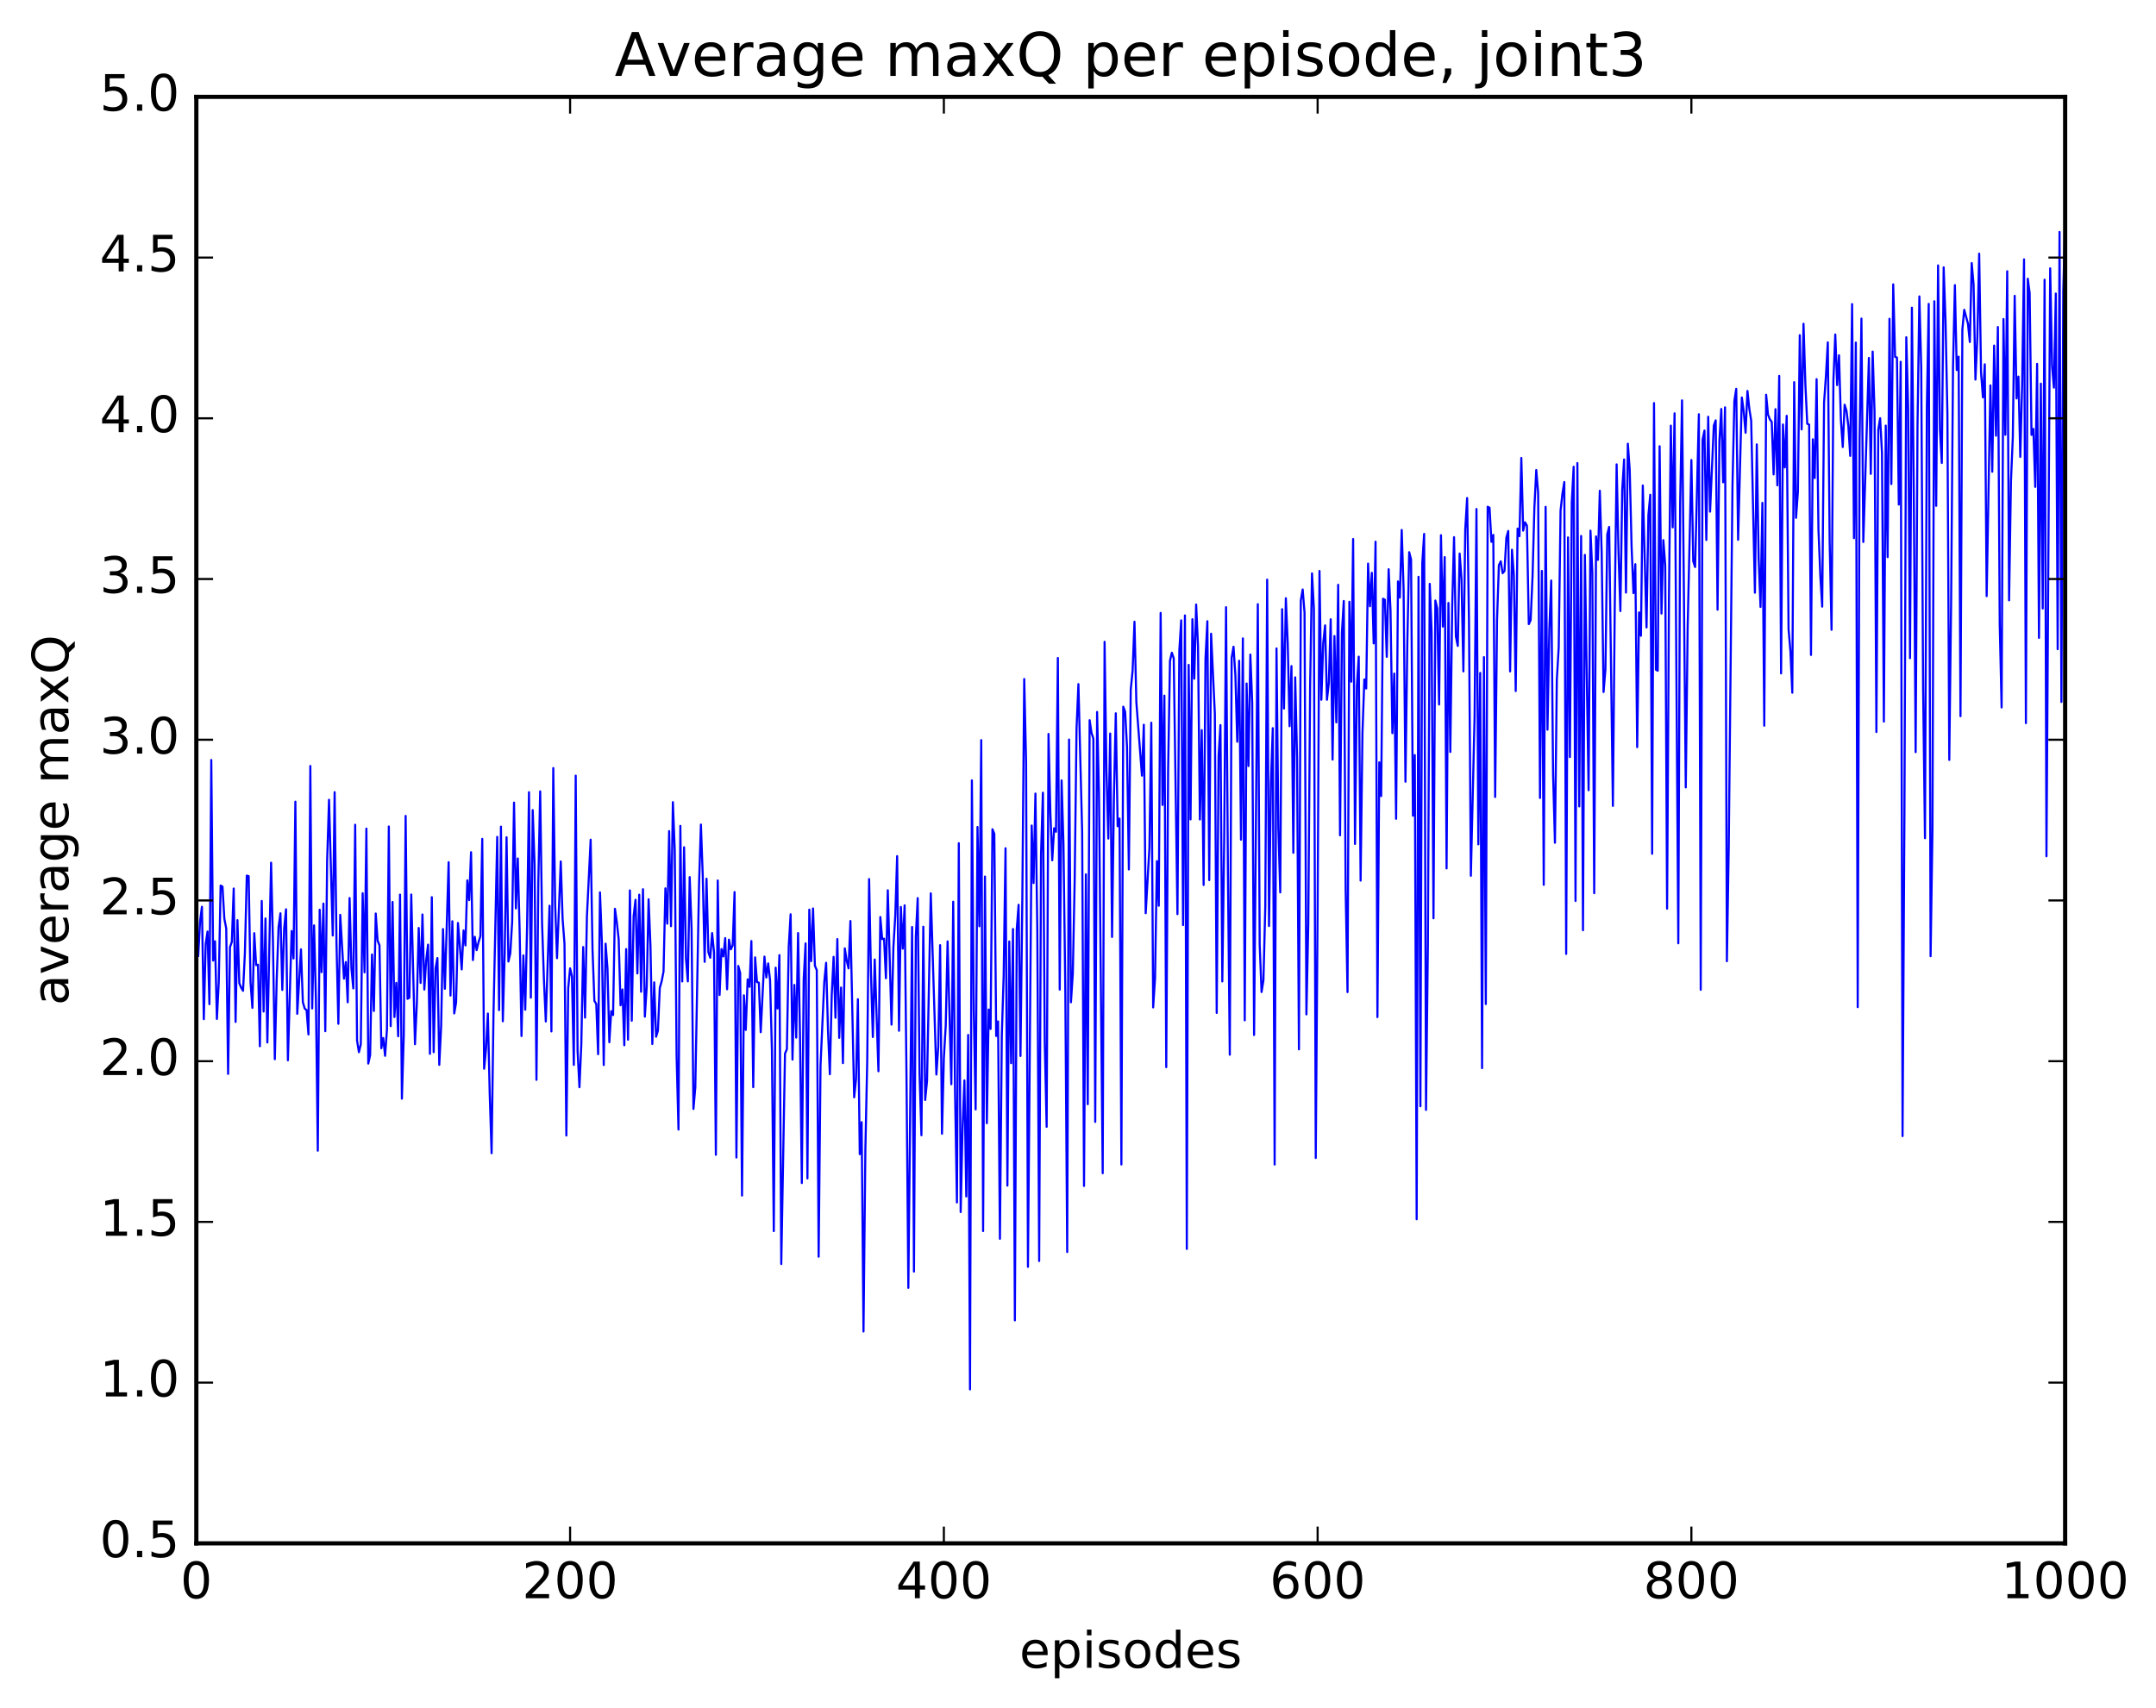 <?xml version="1.0" encoding="utf-8" standalone="no"?>
<!DOCTYPE svg PUBLIC "-//W3C//DTD SVG 1.1//EN"
  "http://www.w3.org/Graphics/SVG/1.1/DTD/svg11.dtd">
<!-- Created with matplotlib (http://matplotlib.org/) -->
<svg height="408pt" version="1.1" viewBox="0 0 515 408" width="515pt" xmlns="http://www.w3.org/2000/svg" xmlns:xlink="http://www.w3.org/1999/xlink">
 <defs>
  <style type="text/css">
*{stroke-linecap:butt;stroke-linejoin:round;stroke-miterlimit:100000;}
  </style>
 </defs>
 <g id="figure_1">
  <g id="patch_1">
   <path d="M 0 408.169 
L 515.768 408.169 
L 515.768 0 
L 0 0 
z
" style="fill:#ffffff;"/>
  </g>
  <g id="axes_1">
   <g id="patch_2">
    <path d="M 46.898 368.742 
L 493.298 368.742 
L 493.298 23.142 
L 46.898 23.142 
z
" style="fill:#ffffff;"/>
   </g>
   <g id="line2d_1">
    <path clip-path="url(#p4b4c290949)" d="M 47.344 228.383 
L 47.79 220.152 
L 48.237 216.657 
L 48.683 243.511 
L 49.13 225.537 
L 49.576 222.566 
L 50.022 239.928 
L 50.469 181.578 
L 50.915 229.504 
L 51.361 224.898 
L 51.808 243.462 
L 52.254 234.605 
L 52.701 211.579 
L 53.147 211.84 
L 53.593 219.519 
L 54.04 221.835 
L 54.486 256.583 
L 54.933 226.309 
L 55.379 225.035 
L 55.825 212.291 
L 56.272 244.163 
L 56.718 219.849 
L 57.165 234.901 
L 57.611 235.994 
L 58.057 236.728 
L 58.504 227.526 
L 58.95 209.204 
L 59.397 209.343 
L 59.843 234.671 
L 60.289 240.806 
L 60.736 222.96 
L 61.182 230.592 
L 61.629 230.486 
L 62.075 249.976 
L 62.522 215.268 
L 62.968 241.677 
L 63.414 219.446 
L 63.861 249.076 
L 64.754 206.116 
L 65.2 224.979 
L 65.646 253.062 
L 66.093 234.087 
L 66.539 221.513 
L 66.986 218.212 
L 67.432 236.524 
L 67.878 221.844 
L 68.325 217.255 
L 68.771 253.328 
L 69.664 222.452 
L 70.11 229.001 
L 70.557 191.536 
L 71.003 242.227 
L 71.896 226.824 
L 72.342 239.433 
L 72.789 240.973 
L 73.235 241.354 
L 73.681 247.162 
L 74.128 183.013 
L 74.574 240.948 
L 75.021 221.102 
L 75.467 239.112 
L 75.913 274.929 
L 76.36 217.356 
L 76.806 232.278 
L 77.253 215.893 
L 77.699 246.379 
L 78.145 205.584 
L 78.592 191.083 
L 79.485 223.515 
L 79.931 189.267 
L 80.377 225.264 
L 80.824 244.605 
L 81.27 218.576 
L 82.163 233.832 
L 82.609 229.867 
L 83.056 239.475 
L 83.502 214.565 
L 83.949 231.442 
L 84.395 236.159 
L 84.841 197.055 
L 85.288 248.602 
L 85.734 251.393 
L 86.181 249.504 
L 86.627 213.42 
L 87.073 232.322 
L 87.52 197.974 
L 87.966 254.119 
L 88.413 252.112 
L 88.859 228.053 
L 89.305 241.545 
L 89.752 218.26 
L 90.198 224.75 
L 90.645 225.862 
L 91.091 250.455 
L 91.537 247.994 
L 91.984 252.266 
L 92.43 245.969 
L 92.877 197.465 
L 93.323 245.167 
L 93.769 215.503 
L 94.216 242.989 
L 94.662 234.834 
L 95.109 247.586 
L 95.555 213.753 
L 96.001 262.497 
L 96.448 247.352 
L 96.894 194.939 
L 97.341 238.642 
L 97.787 238.386 
L 98.234 213.726 
L 99.126 249.492 
L 99.573 239.706 
L 100.019 221.716 
L 100.466 234.853 
L 100.912 218.49 
L 101.358 236.432 
L 101.805 229.4 
L 102.251 225.701 
L 102.698 251.788 
L 103.144 214.358 
L 103.59 251.394 
L 104.037 231.338 
L 104.483 228.901 
L 104.93 254.424 
L 105.376 245.134 
L 105.822 221.974 
L 106.269 236.247 
L 107.162 206 
L 107.608 237.87 
L 108.054 220.107 
L 108.501 242.126 
L 108.947 239.575 
L 109.394 220.518 
L 110.286 231.616 
L 110.733 222.301 
L 111.179 225.889 
L 111.626 210.347 
L 112.072 215.052 
L 112.518 203.614 
L 112.965 229.381 
L 113.411 223.826 
L 113.858 227.014 
L 114.304 225.108 
L 114.75 223.694 
L 115.197 200.432 
L 115.643 255.349 
L 116.09 250.674 
L 116.536 242.158 
L 116.982 261.422 
L 117.429 275.533 
L 117.875 242.514 
L 118.768 199.95 
L 119.214 241.347 
L 119.661 197.502 
L 120.107 244.007 
L 120.553 227.836 
L 121 200.045 
L 121.446 229.737 
L 121.893 227.768 
L 122.339 220.239 
L 122.785 191.766 
L 123.232 217.041 
L 123.678 205.107 
L 124.125 222.389 
L 124.571 247.539 
L 125.017 228.27 
L 125.464 241.246 
L 125.91 220.972 
L 126.357 189.275 
L 126.803 238.365 
L 127.249 193.559 
L 127.696 206.565 
L 128.142 258 
L 128.589 210.704 
L 129.035 189.074 
L 129.482 220.519 
L 129.928 234.119 
L 130.374 244.055 
L 131.267 216.404 
L 131.714 246.433 
L 132.16 183.506 
L 132.606 215.998 
L 133.053 228.928 
L 133.946 205.822 
L 134.392 219.582 
L 134.838 225.483 
L 135.285 271.301 
L 135.731 236.069 
L 136.178 231.355 
L 136.624 233.287 
L 137.07 254.439 
L 137.517 185.326 
L 137.963 251.01 
L 138.41 259.767 
L 138.856 249.556 
L 139.302 226.267 
L 139.749 243.137 
L 140.195 218.991 
L 141.088 200.621 
L 141.534 226.836 
L 141.981 239.131 
L 142.427 239.872 
L 142.874 251.869 
L 143.32 213.207 
L 143.766 225.049 
L 144.213 254.463 
L 144.659 225.473 
L 145.106 231.359 
L 145.552 249.012 
L 145.998 241.601 
L 146.445 242.522 
L 146.891 217.138 
L 147.338 220.338 
L 147.784 224.436 
L 148.23 240.187 
L 148.677 236.405 
L 149.123 249.744 
L 149.57 226.762 
L 150.016 248.414 
L 150.462 212.742 
L 150.909 243.877 
L 151.355 218.871 
L 151.802 214.977 
L 152.248 232.579 
L 152.694 213.772 
L 153.141 236.958 
L 153.587 212.453 
L 154.034 242.905 
L 154.48 235.804 
L 154.926 214.863 
L 155.373 225.896 
L 155.819 249.439 
L 156.266 234.7 
L 156.712 247.714 
L 157.158 246.27 
L 157.605 236.029 
L 158.051 234.443 
L 158.498 232.121 
L 158.944 212.247 
L 159.39 220.688 
L 159.837 198.568 
L 160.283 221.288 
L 160.73 191.655 
L 161.176 203.152 
L 161.622 252.455 
L 162.069 269.881 
L 162.515 197.322 
L 162.962 234.492 
L 163.408 202.424 
L 163.854 228.998 
L 164.301 234.48 
L 164.747 209.569 
L 165.194 221.856 
L 165.64 264.957 
L 166.086 259.806 
L 166.979 211.242 
L 167.425 197.005 
L 167.872 209.455 
L 168.318 229.811 
L 168.765 209.949 
L 169.211 227.491 
L 169.657 228.839 
L 170.104 222.934 
L 170.55 227.447 
L 170.997 275.914 
L 171.443 210.368 
L 171.889 237.727 
L 172.336 226.764 
L 172.782 228.516 
L 173.229 224.135 
L 173.675 236.363 
L 174.121 224.501 
L 174.568 226.821 
L 175.014 225.883 
L 175.461 213.141 
L 175.907 276.555 
L 176.353 230.79 
L 176.8 232.452 
L 177.246 285.649 
L 177.693 237.804 
L 178.139 246.073 
L 178.585 234.001 
L 179.032 235.777 
L 179.478 224.842 
L 179.925 259.756 
L 180.371 228.739 
L 180.817 234.619 
L 181.264 234.782 
L 181.71 246.622 
L 182.603 228.557 
L 183.049 233.55 
L 183.496 230.19 
L 183.942 234.212 
L 184.389 250.998 
L 184.835 294.14 
L 185.281 231.199 
L 185.728 240.971 
L 186.174 228.202 
L 186.621 302.009 
L 187.513 251.725 
L 187.96 250.678 
L 188.406 226.101 
L 188.853 218.446 
L 189.299 253.164 
L 189.745 235.321 
L 190.192 247.918 
L 190.638 222.931 
L 191.085 246.887 
L 191.531 282.66 
L 191.977 233.956 
L 192.424 225.399 
L 192.87 281.557 
L 193.317 217.337 
L 193.763 229.643 
L 194.209 217.053 
L 194.656 230.746 
L 195.102 231.804 
L 195.549 300.256 
L 195.995 254.618 
L 196.888 234.673 
L 197.334 230.036 
L 197.781 246.182 
L 198.227 256.656 
L 198.673 237.742 
L 199.12 228.613 
L 199.566 243.163 
L 200.013 224.367 
L 200.459 247.962 
L 200.905 235.946 
L 201.352 254.005 
L 201.798 226.592 
L 202.245 229.476 
L 202.691 231.371 
L 203.137 220.06 
L 204.03 262.179 
L 204.477 257.87 
L 204.923 238.738 
L 205.369 275.763 
L 205.816 268.115 
L 206.262 318.133 
L 206.709 274.747 
L 207.155 253.391 
L 207.601 210.031 
L 208.048 232.578 
L 208.494 247.769 
L 208.941 229.255 
L 209.833 255.95 
L 210.28 219.104 
L 210.726 224.374 
L 211.173 224.277 
L 211.619 233.725 
L 212.065 212.704 
L 212.958 244.807 
L 213.405 226.35 
L 213.851 218.794 
L 214.298 204.548 
L 214.744 246.275 
L 215.19 216.691 
L 215.637 226.657 
L 216.083 216.312 
L 216.53 256.657 
L 216.976 307.704 
L 217.869 221.484 
L 218.315 303.811 
L 218.762 223.803 
L 219.208 214.583 
L 219.654 256.606 
L 220.101 271.236 
L 220.547 221.417 
L 220.994 262.813 
L 221.44 258.305 
L 222.333 213.441 
L 223.672 256.732 
L 224.118 250.101 
L 224.565 225.823 
L 225.011 270.878 
L 225.458 252.765 
L 225.904 245.08 
L 226.35 224.928 
L 227.243 259.046 
L 227.69 215.443 
L 228.136 261.124 
L 228.582 287.302 
L 229.029 201.463 
L 229.475 289.592 
L 229.922 269.605 
L 230.368 258.135 
L 230.814 285.861 
L 231.261 247.271 
L 231.707 331.958 
L 232.154 186.452 
L 232.6 241.432 
L 233.046 265.068 
L 233.493 197.592 
L 233.939 221.305 
L 234.386 176.831 
L 234.832 294.131 
L 235.278 209.434 
L 235.725 268.358 
L 236.171 241.205 
L 236.618 245.842 
L 237.064 198.133 
L 237.51 199.228 
L 237.957 247.528 
L 238.403 244.045 
L 238.85 295.978 
L 239.296 247.5 
L 239.742 233.114 
L 240.189 202.665 
L 240.635 283.274 
L 241.082 224.939 
L 241.528 254.022 
L 241.974 221.965 
L 242.421 315.469 
L 242.867 222.045 
L 243.314 216.183 
L 243.76 252.304 
L 244.206 214.356 
L 244.653 162.238 
L 245.099 182.045 
L 245.546 302.681 
L 246.438 197.242 
L 246.885 210.98 
L 247.331 189.6 
L 247.778 222.063 
L 248.224 301.286 
L 248.67 204.121 
L 249.117 189.401 
L 249.563 249.162 
L 250.01 269.223 
L 250.456 175.36 
L 250.902 194.362 
L 251.349 205.543 
L 251.795 197.89 
L 252.242 198.729 
L 252.688 157.202 
L 253.134 236.438 
L 253.581 186.468 
L 254.027 201.679 
L 254.474 237.059 
L 254.92 299.143 
L 255.366 176.688 
L 255.813 239.471 
L 256.259 232.649 
L 256.705 210.507 
L 257.152 174.029 
L 257.598 163.447 
L 258.491 198.697 
L 258.938 283.354 
L 259.384 208.889 
L 259.83 263.816 
L 260.277 172.068 
L 260.723 175.081 
L 261.17 176.481 
L 261.616 268.049 
L 262.062 170.105 
L 262.509 189.484 
L 263.401 280.312 
L 263.848 153.347 
L 264.294 184.148 
L 264.741 200.355 
L 265.187 175.257 
L 265.634 223.866 
L 266.08 190.472 
L 266.526 170.427 
L 266.973 197.417 
L 267.419 195.572 
L 267.865 278.226 
L 268.312 168.849 
L 268.758 170.062 
L 269.205 178.418 
L 269.651 207.734 
L 270.098 164.767 
L 270.544 160.245 
L 270.99 148.55 
L 271.437 167.758 
L 272.776 185.328 
L 273.222 173.155 
L 273.669 218.188 
L 274.562 202.54 
L 275.008 172.673 
L 275.454 240.691 
L 275.901 233.781 
L 276.347 205.751 
L 276.793 216.411 
L 277.24 146.436 
L 277.686 192.327 
L 278.133 166.199 
L 278.579 254.967 
L 279.026 183.964 
L 279.472 157.885 
L 279.918 155.947 
L 280.365 157.283 
L 281.257 218.414 
L 281.704 155.411 
L 282.15 148.217 
L 282.597 221.02 
L 283.043 147.041 
L 283.49 298.402 
L 283.936 158.858 
L 284.382 195.776 
L 284.829 147.942 
L 285.275 162.157 
L 285.721 144.438 
L 286.168 154.367 
L 286.614 195.795 
L 287.061 174.443 
L 287.507 211.439 
L 287.954 157.351 
L 288.4 148.422 
L 288.846 210.282 
L 289.293 151.409 
L 290.185 170.503 
L 290.632 242.015 
L 291.078 180.708 
L 291.525 173.245 
L 291.971 234.489 
L 292.418 200.881 
L 292.864 145.071 
L 293.31 208.62 
L 293.757 252.001 
L 294.203 157.158 
L 294.649 154.516 
L 295.096 161.353 
L 295.542 177.221 
L 295.989 157.869 
L 296.435 200.628 
L 296.882 152.528 
L 297.328 243.785 
L 297.774 163.303 
L 298.221 183.027 
L 298.667 156.394 
L 299.113 167.851 
L 299.56 247.286 
L 300.453 144.355 
L 300.899 225.672 
L 301.346 237.021 
L 301.792 234.226 
L 302.238 216.604 
L 302.685 138.485 
L 303.131 221.249 
L 303.577 187.3 
L 304.024 173.976 
L 304.47 278.239 
L 304.917 154.927 
L 305.363 197.817 
L 305.81 213.215 
L 306.256 145.544 
L 306.702 169.29 
L 307.149 142.933 
L 307.595 153.636 
L 308.041 173.51 
L 308.488 159.145 
L 308.934 203.753 
L 309.381 161.837 
L 309.827 181.011 
L 310.274 250.716 
L 310.72 143.469 
L 311.166 140.837 
L 311.613 146.38 
L 312.059 242.368 
L 312.505 220.752 
L 312.952 163.611 
L 313.398 136.994 
L 313.845 145.38 
L 314.291 276.668 
L 314.738 216.885 
L 315.184 136.417 
L 315.63 167.183 
L 316.077 153.63 
L 316.523 149.416 
L 316.969 167.196 
L 317.416 163.172 
L 317.862 147.963 
L 318.309 181.479 
L 318.755 151.968 
L 319.202 172.586 
L 319.648 139.723 
L 320.094 199.575 
L 320.541 151.112 
L 320.987 143.59 
L 321.433 212.69 
L 321.88 237.039 
L 322.326 143.779 
L 322.773 162.875 
L 323.219 128.786 
L 323.666 201.634 
L 324.112 163.855 
L 324.558 156.888 
L 325.005 210.402 
L 325.451 175.097 
L 325.897 162.328 
L 326.344 164.507 
L 326.79 134.658 
L 327.237 144.846 
L 327.683 136.854 
L 328.13 153.728 
L 328.576 129.428 
L 329.022 243.01 
L 329.469 182.139 
L 329.915 190.202 
L 330.361 143.05 
L 330.808 143.288 
L 331.254 156.932 
L 331.701 136 
L 332.147 145.825 
L 332.594 175.17 
L 333.04 160.93 
L 333.486 195.628 
L 333.933 138.91 
L 334.379 142.775 
L 334.825 126.62 
L 335.272 140.748 
L 335.718 186.769 
L 336.165 153.727 
L 336.611 131.933 
L 337.058 133.675 
L 337.504 194.89 
L 337.95 180.403 
L 338.397 291.303 
L 338.843 137.809 
L 339.289 264.312 
L 339.736 134.592 
L 340.182 127.565 
L 340.629 265.184 
L 341.075 225.705 
L 341.522 139.494 
L 341.968 150.987 
L 342.414 219.401 
L 342.861 143.483 
L 343.307 145.342 
L 343.753 168.318 
L 344.2 127.875 
L 344.646 149.709 
L 345.093 133.102 
L 345.539 207.49 
L 345.986 144.067 
L 346.432 179.664 
L 346.878 145.098 
L 347.325 128.342 
L 347.771 152.058 
L 348.217 154.326 
L 348.664 132.261 
L 349.11 138.33 
L 349.557 160.413 
L 350.003 126.434 
L 350.45 118.994 
L 350.896 148.323 
L 351.342 209.249 
L 352.235 171.091 
L 352.682 121.617 
L 353.128 201.729 
L 353.574 160.784 
L 354.021 255.201 
L 354.467 157.005 
L 354.913 239.894 
L 355.36 121.071 
L 355.806 121.314 
L 356.253 129.454 
L 356.699 127.799 
L 357.146 190.42 
L 357.592 148.169 
L 358.038 135.032 
L 358.485 134.12 
L 358.931 136.946 
L 359.377 136.436 
L 359.824 128.485 
L 360.27 126.862 
L 360.717 160.414 
L 361.163 131.346 
L 361.61 137.321 
L 362.056 165.106 
L 362.502 126.299 
L 362.949 128.106 
L 363.395 109.413 
L 363.841 126.783 
L 364.288 124.798 
L 364.734 125.583 
L 365.181 149.118 
L 365.627 148.177 
L 366.074 137.796 
L 366.52 121.169 
L 366.966 112.293 
L 367.413 117.772 
L 367.859 190.653 
L 368.305 136.407 
L 368.752 211.408 
L 369.198 121.103 
L 369.645 174.342 
L 370.091 150.255 
L 370.538 138.702 
L 370.984 185.1 
L 371.43 201.357 
L 371.877 162.408 
L 372.323 154.724 
L 372.769 121.968 
L 373.216 117.936 
L 373.662 115.169 
L 374.109 227.914 
L 374.555 128.401 
L 375.002 180.878 
L 375.448 120.038 
L 375.894 111.514 
L 376.341 215.263 
L 376.787 110.648 
L 377.233 192.672 
L 377.68 128.054 
L 378.126 222.259 
L 378.573 132.577 
L 379.466 188.801 
L 379.912 126.786 
L 380.358 136.753 
L 380.805 213.407 
L 381.251 128.164 
L 381.697 133.766 
L 382.144 117.249 
L 382.59 132.074 
L 383.037 165.342 
L 383.483 159.996 
L 383.93 127.667 
L 384.376 125.889 
L 385.269 192.551 
L 385.715 144.738 
L 386.161 110.945 
L 386.608 131.889 
L 387.054 146 
L 387.501 116.99 
L 387.947 109.779 
L 388.394 141.586 
L 388.84 106.013 
L 389.286 112.264 
L 389.733 130.469 
L 390.179 141.71 
L 390.625 134.798 
L 391.072 178.51 
L 391.518 146.312 
L 391.965 151.897 
L 392.411 115.994 
L 393.304 149.91 
L 393.75 123.091 
L 394.197 118.215 
L 394.643 203.99 
L 395.089 96.304 
L 395.536 160.003 
L 395.982 160.259 
L 396.429 106.612 
L 396.875 146.595 
L 397.322 129.046 
L 397.768 135.09 
L 398.214 217.103 
L 398.661 142.795 
L 399.107 101.7 
L 399.553 125.991 
L 400 98.753 
L 400.893 225.378 
L 401.339 120.217 
L 401.786 95.656 
L 402.678 188.128 
L 403.125 150.011 
L 404.017 109.914 
L 404.464 134.111 
L 404.91 135.477 
L 405.803 98.972 
L 406.25 236.485 
L 406.696 105.049 
L 407.142 102.867 
L 407.589 129.022 
L 408.035 99.573 
L 408.481 122.251 
L 409.374 101.687 
L 409.821 100.433 
L 410.267 145.664 
L 410.714 105.318 
L 411.16 97.716 
L 411.606 115.237 
L 412.053 97.319 
L 412.499 229.658 
L 412.945 201.954 
L 413.838 115.931 
L 414.285 95.809 
L 414.731 92.903 
L 415.178 128.976 
L 416.07 94.973 
L 416.517 98.287 
L 416.963 103.391 
L 417.409 93.414 
L 417.856 97.646 
L 418.302 100.486 
L 419.195 141.615 
L 419.642 106.172 
L 420.088 133.446 
L 420.534 145.014 
L 420.981 120.144 
L 421.427 173.385 
L 421.873 94.313 
L 422.32 99.051 
L 422.766 100.193 
L 423.213 100.809 
L 423.659 113.348 
L 424.106 97.762 
L 424.552 115.956 
L 424.998 89.807 
L 425.445 160.89 
L 425.891 101.415 
L 426.337 111.678 
L 426.784 99.349 
L 427.23 150.291 
L 427.677 155.625 
L 428.123 165.507 
L 428.57 91.311 
L 429.016 123.728 
L 429.462 117.496 
L 429.909 80.082 
L 430.355 102.595 
L 430.801 77.36 
L 431.248 91.795 
L 431.694 101.25 
L 432.141 101.455 
L 432.587 156.483 
L 433.034 104.956 
L 433.48 114.228 
L 433.926 90.59 
L 434.373 126.578 
L 434.819 137.64 
L 435.265 144.94 
L 435.712 96.184 
L 436.158 89.814 
L 436.605 81.801 
L 437.051 129.696 
L 437.498 150.473 
L 437.944 90.809 
L 438.39 79.921 
L 438.837 92.013 
L 439.283 84.884 
L 439.729 100.256 
L 440.176 106.805 
L 440.622 96.693 
L 441.069 98.16 
L 441.515 101.815 
L 441.962 108.919 
L 442.408 72.653 
L 442.854 128.579 
L 443.301 81.844 
L 443.747 240.633 
L 444.193 105.217 
L 444.64 76.124 
L 445.086 129.498 
L 446.425 85.513 
L 446.872 113.23 
L 447.318 84.007 
L 447.765 98.324 
L 448.211 174.894 
L 448.658 102.718 
L 449.104 99.916 
L 449.55 108.269 
L 449.997 172.408 
L 450.443 101.682 
L 450.889 133.116 
L 451.336 76.166 
L 451.782 115.656 
L 452.229 67.936 
L 452.675 85.272 
L 453.122 85.417 
L 453.568 120.553 
L 454.014 86.443 
L 454.461 271.446 
L 454.907 194.904 
L 455.353 80.58 
L 455.8 97.457 
L 456.246 157.242 
L 456.693 73.515 
L 457.139 117.384 
L 457.586 179.704 
L 458.032 101.639 
L 458.478 70.819 
L 458.925 88.006 
L 459.371 164.587 
L 459.817 200.265 
L 460.264 97.454 
L 460.71 72.608 
L 461.157 228.455 
L 461.603 198.151 
L 462.05 71.978 
L 462.496 120.847 
L 462.942 63.414 
L 463.389 102.652 
L 463.835 110.615 
L 464.281 63.872 
L 464.728 76.723 
L 465.174 98.926 
L 465.621 181.556 
L 466.067 143.198 
L 466.514 87.571 
L 466.96 68.13 
L 467.406 88.418 
L 467.853 85.216 
L 468.299 171.115 
L 468.745 78.743 
L 469.192 74.02 
L 470.085 77.346 
L 470.531 81.711 
L 470.978 62.851 
L 471.424 67.973 
L 471.87 90.693 
L 472.317 80.857 
L 472.763 60.606 
L 473.209 89.006 
L 473.656 94.934 
L 474.102 87.033 
L 474.549 142.427 
L 475.442 92.081 
L 475.888 112.71 
L 476.334 82.563 
L 476.781 104.102 
L 477.227 78.13 
L 477.673 149.242 
L 478.12 169.023 
L 478.566 76.223 
L 479.013 103.866 
L 479.459 64.813 
L 479.906 143.432 
L 480.352 114.987 
L 480.798 104.507 
L 481.245 70.68 
L 481.691 95.197 
L 482.137 89.978 
L 482.584 109.161 
L 483.03 91.532 
L 483.477 61.972 
L 483.923 172.775 
L 484.37 66.589 
L 484.816 69.987 
L 485.262 103.905 
L 485.709 102.478 
L 486.155 116.329 
L 486.601 86.936 
L 487.048 152.407 
L 487.494 91.669 
L 487.941 145.39 
L 488.387 66.833 
L 488.834 204.581 
L 489.726 64.111 
L 490.173 87.394 
L 490.619 92.611 
L 491.065 70.131 
L 491.512 155.11 
L 491.958 55.417 
L 492.405 167.712 
L 492.851 69.476 
L 493.298 53.213 
L 493.298 53.213 
" style="fill:none;stroke:#0000ff;stroke-linecap:square;stroke-width:0.5;"/>
   </g>
   <g id="patch_3">
    <path d="M 46.898 23.142 
L 493.298 23.142 
" style="fill:none;stroke:#000000;stroke-linecap:square;stroke-linejoin:miter;"/>
   </g>
   <g id="patch_4">
    <path d="M 46.898 368.742 
L 493.298 368.742 
" style="fill:none;stroke:#000000;stroke-linecap:square;stroke-linejoin:miter;"/>
   </g>
   <g id="patch_5">
    <path d="M 46.898 368.742 
L 46.898 23.142 
" style="fill:none;stroke:#000000;stroke-linecap:square;stroke-linejoin:miter;"/>
   </g>
   <g id="patch_6">
    <path d="M 493.298 368.742 
L 493.298 23.142 
" style="fill:none;stroke:#000000;stroke-linecap:square;stroke-linejoin:miter;"/>
   </g>
   <g id="matplotlib.axis_1">
    <g id="xtick_1">
     <g id="line2d_2">
      <defs>
       <path d="M 0 0 
L 0 -4 
" id="m12a3e8da5b" style="stroke:#000000;stroke-width:0.5;"/>
      </defs>
      <g>
       <use style="stroke:#000000;stroke-width:0.5;" x="46.898" xlink:href="#m12a3e8da5b" y="368.742"/>
      </g>
     </g>
     <g id="line2d_3">
      <defs>
       <path d="M 0 0 
L 0 4 
" id="m6ab3071092" style="stroke:#000000;stroke-width:0.5;"/>
      </defs>
      <g>
       <use style="stroke:#000000;stroke-width:0.5;" x="46.898" xlink:href="#m6ab3071092" y="23.142"/>
      </g>
     </g>
     <g id="text_1">
      <!-- 0 -->
      <defs>
       <path d="M 31.781 66.406 
Q 24.172 66.406 20.328 58.906 
Q 16.5 51.422 16.5 36.375 
Q 16.5 21.391 20.328 13.891 
Q 24.172 6.391 31.781 6.391 
Q 39.453 6.391 43.281 13.891 
Q 47.125 21.391 47.125 36.375 
Q 47.125 51.422 43.281 58.906 
Q 39.453 66.406 31.781 66.406 
M 31.781 74.219 
Q 44.047 74.219 50.516 64.516 
Q 56.984 54.828 56.984 36.375 
Q 56.984 17.969 50.516 8.266 
Q 44.047 -1.422 31.781 -1.422 
Q 19.531 -1.422 13.062 8.266 
Q 6.594 17.969 6.594 36.375 
Q 6.594 54.828 13.062 64.516 
Q 19.531 74.219 31.781 74.219 
" id="BitstreamVeraSans-Roman-30"/>
      </defs>
      <g transform="translate(43.08 381.86)scale(0.12 -0.12)">
       <use xlink:href="#BitstreamVeraSans-Roman-30"/>
      </g>
     </g>
    </g>
    <g id="xtick_2">
     <g id="line2d_4">
      <g>
       <use style="stroke:#000000;stroke-width:0.5;" x="136.178" xlink:href="#m12a3e8da5b" y="368.742"/>
      </g>
     </g>
     <g id="line2d_5">
      <g>
       <use style="stroke:#000000;stroke-width:0.5;" x="136.178" xlink:href="#m6ab3071092" y="23.142"/>
      </g>
     </g>
     <g id="text_2">
      <!-- 200 -->
      <defs>
       <path d="M 19.188 8.297 
L 53.609 8.297 
L 53.609 0 
L 7.328 0 
L 7.328 8.297 
Q 12.938 14.109 22.625 23.891 
Q 32.328 33.688 34.812 36.531 
Q 39.547 41.844 41.422 45.531 
Q 43.312 49.219 43.312 52.781 
Q 43.312 58.594 39.234 62.25 
Q 35.156 65.922 28.609 65.922 
Q 23.969 65.922 18.812 64.312 
Q 13.672 62.703 7.812 59.422 
L 7.812 69.391 
Q 13.766 71.781 18.938 73 
Q 24.125 74.219 28.422 74.219 
Q 39.75 74.219 46.484 68.547 
Q 53.219 62.891 53.219 53.422 
Q 53.219 48.922 51.531 44.891 
Q 49.859 40.875 45.406 35.406 
Q 44.188 33.984 37.641 27.219 
Q 31.109 20.453 19.188 8.297 
" id="BitstreamVeraSans-Roman-32"/>
      </defs>
      <g transform="translate(124.725 381.86)scale(0.12 -0.12)">
       <use xlink:href="#BitstreamVeraSans-Roman-32"/>
       <use x="63.623" xlink:href="#BitstreamVeraSans-Roman-30"/>
       <use x="127.246" xlink:href="#BitstreamVeraSans-Roman-30"/>
      </g>
     </g>
    </g>
    <g id="xtick_3">
     <g id="line2d_6">
      <g>
       <use style="stroke:#000000;stroke-width:0.5;" x="225.458" xlink:href="#m12a3e8da5b" y="368.742"/>
      </g>
     </g>
     <g id="line2d_7">
      <g>
       <use style="stroke:#000000;stroke-width:0.5;" x="225.458" xlink:href="#m6ab3071092" y="23.142"/>
      </g>
     </g>
     <g id="text_3">
      <!-- 400 -->
      <defs>
       <path d="M 37.797 64.312 
L 12.891 25.391 
L 37.797 25.391 
z
M 35.203 72.906 
L 47.609 72.906 
L 47.609 25.391 
L 58.016 25.391 
L 58.016 17.188 
L 47.609 17.188 
L 47.609 0 
L 37.797 0 
L 37.797 17.188 
L 4.891 17.188 
L 4.891 26.703 
z
" id="BitstreamVeraSans-Roman-34"/>
      </defs>
      <g transform="translate(214.005 381.86)scale(0.12 -0.12)">
       <use xlink:href="#BitstreamVeraSans-Roman-34"/>
       <use x="63.623" xlink:href="#BitstreamVeraSans-Roman-30"/>
       <use x="127.246" xlink:href="#BitstreamVeraSans-Roman-30"/>
      </g>
     </g>
    </g>
    <g id="xtick_4">
     <g id="line2d_8">
      <g>
       <use style="stroke:#000000;stroke-width:0.5;" x="314.738" xlink:href="#m12a3e8da5b" y="368.742"/>
      </g>
     </g>
     <g id="line2d_9">
      <g>
       <use style="stroke:#000000;stroke-width:0.5;" x="314.738" xlink:href="#m6ab3071092" y="23.142"/>
      </g>
     </g>
     <g id="text_4">
      <!-- 600 -->
      <defs>
       <path d="M 33.016 40.375 
Q 26.375 40.375 22.484 35.828 
Q 18.609 31.297 18.609 23.391 
Q 18.609 15.531 22.484 10.953 
Q 26.375 6.391 33.016 6.391 
Q 39.656 6.391 43.531 10.953 
Q 47.406 15.531 47.406 23.391 
Q 47.406 31.297 43.531 35.828 
Q 39.656 40.375 33.016 40.375 
M 52.594 71.297 
L 52.594 62.312 
Q 48.875 64.062 45.094 64.984 
Q 41.312 65.922 37.594 65.922 
Q 27.828 65.922 22.672 59.328 
Q 17.531 52.734 16.797 39.406 
Q 19.672 43.656 24.016 45.922 
Q 28.375 48.188 33.594 48.188 
Q 44.578 48.188 50.953 41.516 
Q 57.328 34.859 57.328 23.391 
Q 57.328 12.156 50.688 5.359 
Q 44.047 -1.422 33.016 -1.422 
Q 20.359 -1.422 13.672 8.266 
Q 6.984 17.969 6.984 36.375 
Q 6.984 53.656 15.188 63.938 
Q 23.391 74.219 37.203 74.219 
Q 40.922 74.219 44.703 73.484 
Q 48.484 72.75 52.594 71.297 
" id="BitstreamVeraSans-Roman-36"/>
      </defs>
      <g transform="translate(303.285 381.86)scale(0.12 -0.12)">
       <use xlink:href="#BitstreamVeraSans-Roman-36"/>
       <use x="63.623" xlink:href="#BitstreamVeraSans-Roman-30"/>
       <use x="127.246" xlink:href="#BitstreamVeraSans-Roman-30"/>
      </g>
     </g>
    </g>
    <g id="xtick_5">
     <g id="line2d_10">
      <g>
       <use style="stroke:#000000;stroke-width:0.5;" x="404.017" xlink:href="#m12a3e8da5b" y="368.742"/>
      </g>
     </g>
     <g id="line2d_11">
      <g>
       <use style="stroke:#000000;stroke-width:0.5;" x="404.017" xlink:href="#m6ab3071092" y="23.142"/>
      </g>
     </g>
     <g id="text_5">
      <!-- 800 -->
      <defs>
       <path d="M 31.781 34.625 
Q 24.75 34.625 20.719 30.859 
Q 16.703 27.094 16.703 20.516 
Q 16.703 13.922 20.719 10.156 
Q 24.75 6.391 31.781 6.391 
Q 38.812 6.391 42.859 10.172 
Q 46.922 13.969 46.922 20.516 
Q 46.922 27.094 42.891 30.859 
Q 38.875 34.625 31.781 34.625 
M 21.922 38.812 
Q 15.578 40.375 12.031 44.719 
Q 8.5 49.078 8.5 55.328 
Q 8.5 64.062 14.719 69.141 
Q 20.953 74.219 31.781 74.219 
Q 42.672 74.219 48.875 69.141 
Q 55.078 64.062 55.078 55.328 
Q 55.078 49.078 51.531 44.719 
Q 48 40.375 41.703 38.812 
Q 48.828 37.156 52.797 32.312 
Q 56.781 27.484 56.781 20.516 
Q 56.781 9.906 50.312 4.234 
Q 43.844 -1.422 31.781 -1.422 
Q 19.734 -1.422 13.25 4.234 
Q 6.781 9.906 6.781 20.516 
Q 6.781 27.484 10.781 32.312 
Q 14.797 37.156 21.922 38.812 
M 18.312 54.391 
Q 18.312 48.734 21.844 45.562 
Q 25.391 42.391 31.781 42.391 
Q 38.141 42.391 41.719 45.562 
Q 45.312 48.734 45.312 54.391 
Q 45.312 60.062 41.719 63.234 
Q 38.141 66.406 31.781 66.406 
Q 25.391 66.406 21.844 63.234 
Q 18.312 60.062 18.312 54.391 
" id="BitstreamVeraSans-Roman-38"/>
      </defs>
      <g transform="translate(392.565 381.86)scale(0.12 -0.12)">
       <use xlink:href="#BitstreamVeraSans-Roman-38"/>
       <use x="63.623" xlink:href="#BitstreamVeraSans-Roman-30"/>
       <use x="127.246" xlink:href="#BitstreamVeraSans-Roman-30"/>
      </g>
     </g>
    </g>
    <g id="xtick_6">
     <g id="line2d_12">
      <g>
       <use style="stroke:#000000;stroke-width:0.5;" x="493.298" xlink:href="#m12a3e8da5b" y="368.742"/>
      </g>
     </g>
     <g id="line2d_13">
      <g>
       <use style="stroke:#000000;stroke-width:0.5;" x="493.298" xlink:href="#m6ab3071092" y="23.142"/>
      </g>
     </g>
     <g id="text_6">
      <!-- 1000 -->
      <defs>
       <path d="M 12.406 8.297 
L 28.516 8.297 
L 28.516 63.922 
L 10.984 60.406 
L 10.984 69.391 
L 28.422 72.906 
L 38.281 72.906 
L 38.281 8.297 
L 54.391 8.297 
L 54.391 0 
L 12.406 0 
z
" id="BitstreamVeraSans-Roman-31"/>
      </defs>
      <g transform="translate(478.027 381.86)scale(0.12 -0.12)">
       <use xlink:href="#BitstreamVeraSans-Roman-31"/>
       <use x="63.623" xlink:href="#BitstreamVeraSans-Roman-30"/>
       <use x="127.246" xlink:href="#BitstreamVeraSans-Roman-30"/>
       <use x="190.869" xlink:href="#BitstreamVeraSans-Roman-30"/>
      </g>
     </g>
    </g>
    <g id="text_7">
     <!-- episodes -->
     <defs>
      <path d="M 18.109 8.203 
L 18.109 -20.797 
L 9.078 -20.797 
L 9.078 54.688 
L 18.109 54.688 
L 18.109 46.391 
Q 20.953 51.266 25.266 53.625 
Q 29.594 56 35.594 56 
Q 45.562 56 51.781 48.094 
Q 58.016 40.188 58.016 27.297 
Q 58.016 14.406 51.781 6.484 
Q 45.562 -1.422 35.594 -1.422 
Q 29.594 -1.422 25.266 0.953 
Q 20.953 3.328 18.109 8.203 
M 48.688 27.297 
Q 48.688 37.203 44.609 42.844 
Q 40.531 48.484 33.406 48.484 
Q 26.266 48.484 22.188 42.844 
Q 18.109 37.203 18.109 27.297 
Q 18.109 17.391 22.188 11.75 
Q 26.266 6.109 33.406 6.109 
Q 40.531 6.109 44.609 11.75 
Q 48.688 17.391 48.688 27.297 
" id="BitstreamVeraSans-Roman-70"/>
      <path d="M 56.203 29.594 
L 56.203 25.203 
L 14.891 25.203 
Q 15.484 15.922 20.484 11.062 
Q 25.484 6.203 34.422 6.203 
Q 39.594 6.203 44.453 7.469 
Q 49.312 8.734 54.109 11.281 
L 54.109 2.781 
Q 49.266 0.734 44.188 -0.344 
Q 39.109 -1.422 33.891 -1.422 
Q 20.797 -1.422 13.156 6.188 
Q 5.516 13.812 5.516 26.812 
Q 5.516 40.234 12.766 48.109 
Q 20.016 56 32.328 56 
Q 43.359 56 49.781 48.891 
Q 56.203 41.797 56.203 29.594 
M 47.219 32.234 
Q 47.125 39.594 43.094 43.984 
Q 39.062 48.391 32.422 48.391 
Q 24.906 48.391 20.391 44.141 
Q 15.875 39.891 15.188 32.172 
z
" id="BitstreamVeraSans-Roman-65"/>
      <path d="M 44.281 53.078 
L 44.281 44.578 
Q 40.484 46.531 36.375 47.5 
Q 32.281 48.484 27.875 48.484 
Q 21.188 48.484 17.844 46.438 
Q 14.5 44.391 14.5 40.281 
Q 14.5 37.156 16.891 35.375 
Q 19.281 33.594 26.516 31.984 
L 29.594 31.297 
Q 39.156 29.25 43.188 25.516 
Q 47.219 21.781 47.219 15.094 
Q 47.219 7.469 41.188 3.016 
Q 35.156 -1.422 24.609 -1.422 
Q 20.219 -1.422 15.453 -0.562 
Q 10.688 0.297 5.422 2 
L 5.422 11.281 
Q 10.406 8.688 15.234 7.391 
Q 20.062 6.109 24.812 6.109 
Q 31.156 6.109 34.562 8.281 
Q 37.984 10.453 37.984 14.406 
Q 37.984 18.062 35.516 20.016 
Q 33.062 21.969 24.703 23.781 
L 21.578 24.516 
Q 13.234 26.266 9.516 29.906 
Q 5.812 33.547 5.812 39.891 
Q 5.812 47.609 11.281 51.797 
Q 16.75 56 26.812 56 
Q 31.781 56 36.172 55.266 
Q 40.578 54.547 44.281 53.078 
" id="BitstreamVeraSans-Roman-73"/>
      <path d="M 9.422 54.688 
L 18.406 54.688 
L 18.406 0 
L 9.422 0 
z
M 9.422 75.984 
L 18.406 75.984 
L 18.406 64.594 
L 9.422 64.594 
z
" id="BitstreamVeraSans-Roman-69"/>
      <path d="M 30.609 48.391 
Q 23.391 48.391 19.188 42.75 
Q 14.984 37.109 14.984 27.297 
Q 14.984 17.484 19.156 11.844 
Q 23.344 6.203 30.609 6.203 
Q 37.797 6.203 41.984 11.859 
Q 46.188 17.531 46.188 27.297 
Q 46.188 37.016 41.984 42.703 
Q 37.797 48.391 30.609 48.391 
M 30.609 56 
Q 42.328 56 49.016 48.375 
Q 55.719 40.766 55.719 27.297 
Q 55.719 13.875 49.016 6.219 
Q 42.328 -1.422 30.609 -1.422 
Q 18.844 -1.422 12.172 6.219 
Q 5.516 13.875 5.516 27.297 
Q 5.516 40.766 12.172 48.375 
Q 18.844 56 30.609 56 
" id="BitstreamVeraSans-Roman-6f"/>
      <path d="M 45.406 46.391 
L 45.406 75.984 
L 54.391 75.984 
L 54.391 0 
L 45.406 0 
L 45.406 8.203 
Q 42.578 3.328 38.25 0.953 
Q 33.938 -1.422 27.875 -1.422 
Q 17.969 -1.422 11.734 6.484 
Q 5.516 14.406 5.516 27.297 
Q 5.516 40.188 11.734 48.094 
Q 17.969 56 27.875 56 
Q 33.938 56 38.25 53.625 
Q 42.578 51.266 45.406 46.391 
M 14.797 27.297 
Q 14.797 17.391 18.875 11.75 
Q 22.953 6.109 30.078 6.109 
Q 37.203 6.109 41.297 11.75 
Q 45.406 17.391 45.406 27.297 
Q 45.406 37.203 41.297 42.844 
Q 37.203 48.484 30.078 48.484 
Q 22.953 48.484 18.875 42.844 
Q 14.797 37.203 14.797 27.297 
" id="BitstreamVeraSans-Roman-64"/>
     </defs>
     <g transform="translate(243.506 398.474)scale(0.12 -0.12)">
      <use xlink:href="#BitstreamVeraSans-Roman-65"/>
      <use x="61.523" xlink:href="#BitstreamVeraSans-Roman-70"/>
      <use x="125.0" xlink:href="#BitstreamVeraSans-Roman-69"/>
      <use x="152.783" xlink:href="#BitstreamVeraSans-Roman-73"/>
      <use x="204.883" xlink:href="#BitstreamVeraSans-Roman-6f"/>
      <use x="266.064" xlink:href="#BitstreamVeraSans-Roman-64"/>
      <use x="329.541" xlink:href="#BitstreamVeraSans-Roman-65"/>
      <use x="391.064" xlink:href="#BitstreamVeraSans-Roman-73"/>
     </g>
    </g>
   </g>
   <g id="matplotlib.axis_2">
    <g id="ytick_1">
     <g id="line2d_14">
      <defs>
       <path d="M 0 0 
L 4 0 
" id="mf6f737fcc1" style="stroke:#000000;stroke-width:0.5;"/>
      </defs>
      <g>
       <use style="stroke:#000000;stroke-width:0.5;" x="46.898" xlink:href="#mf6f737fcc1" y="368.742"/>
      </g>
     </g>
     <g id="line2d_15">
      <defs>
       <path d="M 0 0 
L -4 0 
" id="md2122f1a06" style="stroke:#000000;stroke-width:0.5;"/>
      </defs>
      <g>
       <use style="stroke:#000000;stroke-width:0.5;" x="493.298" xlink:href="#md2122f1a06" y="368.742"/>
      </g>
     </g>
     <g id="text_8">
      <!-- 0.5 -->
      <defs>
       <path d="M 10.797 72.906 
L 49.516 72.906 
L 49.516 64.594 
L 19.828 64.594 
L 19.828 46.734 
Q 21.969 47.469 24.109 47.828 
Q 26.266 48.188 28.422 48.188 
Q 40.625 48.188 47.75 41.5 
Q 54.891 34.812 54.891 23.391 
Q 54.891 11.625 47.562 5.094 
Q 40.234 -1.422 26.906 -1.422 
Q 22.312 -1.422 17.547 -0.641 
Q 12.797 0.141 7.719 1.703 
L 7.719 11.625 
Q 12.109 9.234 16.797 8.062 
Q 21.484 6.891 26.703 6.891 
Q 35.156 6.891 40.078 11.328 
Q 45.016 15.766 45.016 23.391 
Q 45.016 31 40.078 35.438 
Q 35.156 39.891 26.703 39.891 
Q 22.75 39.891 18.812 39.016 
Q 14.891 38.141 10.797 36.281 
z
" id="BitstreamVeraSans-Roman-35"/>
       <path d="M 10.688 12.406 
L 21 12.406 
L 21 0 
L 10.688 0 
z
" id="BitstreamVeraSans-Roman-2e"/>
      </defs>
      <g transform="translate(23.814 372.053)scale(0.12 -0.12)">
       <use xlink:href="#BitstreamVeraSans-Roman-30"/>
       <use x="63.623" xlink:href="#BitstreamVeraSans-Roman-2e"/>
       <use x="95.41" xlink:href="#BitstreamVeraSans-Roman-35"/>
      </g>
     </g>
    </g>
    <g id="ytick_2">
     <g id="line2d_16">
      <g>
       <use style="stroke:#000000;stroke-width:0.5;" x="46.898" xlink:href="#mf6f737fcc1" y="330.342"/>
      </g>
     </g>
     <g id="line2d_17">
      <g>
       <use style="stroke:#000000;stroke-width:0.5;" x="493.298" xlink:href="#md2122f1a06" y="330.342"/>
      </g>
     </g>
     <g id="text_9">
      <!-- 1.0 -->
      <g transform="translate(23.814 333.653)scale(0.12 -0.12)">
       <use xlink:href="#BitstreamVeraSans-Roman-31"/>
       <use x="63.623" xlink:href="#BitstreamVeraSans-Roman-2e"/>
       <use x="95.41" xlink:href="#BitstreamVeraSans-Roman-30"/>
      </g>
     </g>
    </g>
    <g id="ytick_3">
     <g id="line2d_18">
      <g>
       <use style="stroke:#000000;stroke-width:0.5;" x="46.898" xlink:href="#mf6f737fcc1" y="291.942"/>
      </g>
     </g>
     <g id="line2d_19">
      <g>
       <use style="stroke:#000000;stroke-width:0.5;" x="493.298" xlink:href="#md2122f1a06" y="291.942"/>
      </g>
     </g>
     <g id="text_10">
      <!-- 1.5 -->
      <g transform="translate(23.814 295.253)scale(0.12 -0.12)">
       <use xlink:href="#BitstreamVeraSans-Roman-31"/>
       <use x="63.623" xlink:href="#BitstreamVeraSans-Roman-2e"/>
       <use x="95.41" xlink:href="#BitstreamVeraSans-Roman-35"/>
      </g>
     </g>
    </g>
    <g id="ytick_4">
     <g id="line2d_20">
      <g>
       <use style="stroke:#000000;stroke-width:0.5;" x="46.898" xlink:href="#mf6f737fcc1" y="253.542"/>
      </g>
     </g>
     <g id="line2d_21">
      <g>
       <use style="stroke:#000000;stroke-width:0.5;" x="493.298" xlink:href="#md2122f1a06" y="253.542"/>
      </g>
     </g>
     <g id="text_11">
      <!-- 2.0 -->
      <g transform="translate(23.814 256.853)scale(0.12 -0.12)">
       <use xlink:href="#BitstreamVeraSans-Roman-32"/>
       <use x="63.623" xlink:href="#BitstreamVeraSans-Roman-2e"/>
       <use x="95.41" xlink:href="#BitstreamVeraSans-Roman-30"/>
      </g>
     </g>
    </g>
    <g id="ytick_5">
     <g id="line2d_22">
      <g>
       <use style="stroke:#000000;stroke-width:0.5;" x="46.898" xlink:href="#mf6f737fcc1" y="215.142"/>
      </g>
     </g>
     <g id="line2d_23">
      <g>
       <use style="stroke:#000000;stroke-width:0.5;" x="493.298" xlink:href="#md2122f1a06" y="215.142"/>
      </g>
     </g>
     <g id="text_12">
      <!-- 2.5 -->
      <g transform="translate(23.814 218.453)scale(0.12 -0.12)">
       <use xlink:href="#BitstreamVeraSans-Roman-32"/>
       <use x="63.623" xlink:href="#BitstreamVeraSans-Roman-2e"/>
       <use x="95.41" xlink:href="#BitstreamVeraSans-Roman-35"/>
      </g>
     </g>
    </g>
    <g id="ytick_6">
     <g id="line2d_24">
      <g>
       <use style="stroke:#000000;stroke-width:0.5;" x="46.898" xlink:href="#mf6f737fcc1" y="176.742"/>
      </g>
     </g>
     <g id="line2d_25">
      <g>
       <use style="stroke:#000000;stroke-width:0.5;" x="493.298" xlink:href="#md2122f1a06" y="176.742"/>
      </g>
     </g>
     <g id="text_13">
      <!-- 3.0 -->
      <defs>
       <path d="M 40.578 39.312 
Q 47.656 37.797 51.625 33 
Q 55.609 28.219 55.609 21.188 
Q 55.609 10.406 48.188 4.484 
Q 40.766 -1.422 27.094 -1.422 
Q 22.516 -1.422 17.656 -0.516 
Q 12.797 0.391 7.625 2.203 
L 7.625 11.719 
Q 11.719 9.328 16.594 8.109 
Q 21.484 6.891 26.812 6.891 
Q 36.078 6.891 40.938 10.547 
Q 45.797 14.203 45.797 21.188 
Q 45.797 27.641 41.281 31.266 
Q 36.766 34.906 28.719 34.906 
L 20.219 34.906 
L 20.219 43.016 
L 29.109 43.016 
Q 36.375 43.016 40.234 45.922 
Q 44.094 48.828 44.094 54.297 
Q 44.094 59.906 40.109 62.906 
Q 36.141 65.922 28.719 65.922 
Q 24.656 65.922 20.016 65.031 
Q 15.375 64.156 9.812 62.312 
L 9.812 71.094 
Q 15.438 72.656 20.344 73.438 
Q 25.25 74.219 29.594 74.219 
Q 40.828 74.219 47.359 69.109 
Q 53.906 64.016 53.906 55.328 
Q 53.906 49.266 50.438 45.094 
Q 46.969 40.922 40.578 39.312 
" id="BitstreamVeraSans-Roman-33"/>
      </defs>
      <g transform="translate(23.814 180.053)scale(0.12 -0.12)">
       <use xlink:href="#BitstreamVeraSans-Roman-33"/>
       <use x="63.623" xlink:href="#BitstreamVeraSans-Roman-2e"/>
       <use x="95.41" xlink:href="#BitstreamVeraSans-Roman-30"/>
      </g>
     </g>
    </g>
    <g id="ytick_7">
     <g id="line2d_26">
      <g>
       <use style="stroke:#000000;stroke-width:0.5;" x="46.898" xlink:href="#mf6f737fcc1" y="138.342"/>
      </g>
     </g>
     <g id="line2d_27">
      <g>
       <use style="stroke:#000000;stroke-width:0.5;" x="493.298" xlink:href="#md2122f1a06" y="138.342"/>
      </g>
     </g>
     <g id="text_14">
      <!-- 3.5 -->
      <g transform="translate(23.814 141.653)scale(0.12 -0.12)">
       <use xlink:href="#BitstreamVeraSans-Roman-33"/>
       <use x="63.623" xlink:href="#BitstreamVeraSans-Roman-2e"/>
       <use x="95.41" xlink:href="#BitstreamVeraSans-Roman-35"/>
      </g>
     </g>
    </g>
    <g id="ytick_8">
     <g id="line2d_28">
      <g>
       <use style="stroke:#000000;stroke-width:0.5;" x="46.898" xlink:href="#mf6f737fcc1" y="99.942"/>
      </g>
     </g>
     <g id="line2d_29">
      <g>
       <use style="stroke:#000000;stroke-width:0.5;" x="493.298" xlink:href="#md2122f1a06" y="99.942"/>
      </g>
     </g>
     <g id="text_15">
      <!-- 4.0 -->
      <g transform="translate(23.814 103.253)scale(0.12 -0.12)">
       <use xlink:href="#BitstreamVeraSans-Roman-34"/>
       <use x="63.623" xlink:href="#BitstreamVeraSans-Roman-2e"/>
       <use x="95.41" xlink:href="#BitstreamVeraSans-Roman-30"/>
      </g>
     </g>
    </g>
    <g id="ytick_9">
     <g id="line2d_30">
      <g>
       <use style="stroke:#000000;stroke-width:0.5;" x="46.898" xlink:href="#mf6f737fcc1" y="61.542"/>
      </g>
     </g>
     <g id="line2d_31">
      <g>
       <use style="stroke:#000000;stroke-width:0.5;" x="493.298" xlink:href="#md2122f1a06" y="61.542"/>
      </g>
     </g>
     <g id="text_16">
      <!-- 4.5 -->
      <g transform="translate(23.814 64.853)scale(0.12 -0.12)">
       <use xlink:href="#BitstreamVeraSans-Roman-34"/>
       <use x="63.623" xlink:href="#BitstreamVeraSans-Roman-2e"/>
       <use x="95.41" xlink:href="#BitstreamVeraSans-Roman-35"/>
      </g>
     </g>
    </g>
    <g id="ytick_10">
     <g id="line2d_32">
      <g>
       <use style="stroke:#000000;stroke-width:0.5;" x="46.898" xlink:href="#mf6f737fcc1" y="23.142"/>
      </g>
     </g>
     <g id="line2d_33">
      <g>
       <use style="stroke:#000000;stroke-width:0.5;" x="493.298" xlink:href="#md2122f1a06" y="23.142"/>
      </g>
     </g>
     <g id="text_17">
      <!-- 5.0 -->
      <g transform="translate(23.814 26.453)scale(0.12 -0.12)">
       <use xlink:href="#BitstreamVeraSans-Roman-35"/>
       <use x="63.623" xlink:href="#BitstreamVeraSans-Roman-2e"/>
       <use x="95.41" xlink:href="#BitstreamVeraSans-Roman-30"/>
      </g>
     </g>
    </g>
    <g id="text_18">
     <!-- average maxQ -->
     <defs>
      <path id="BitstreamVeraSans-Roman-20"/>
      <path d="M 39.406 66.219 
Q 28.656 66.219 22.328 58.203 
Q 16.016 50.203 16.016 36.375 
Q 16.016 22.609 22.328 14.594 
Q 28.656 6.594 39.406 6.594 
Q 50.141 6.594 56.422 14.594 
Q 62.703 22.609 62.703 36.375 
Q 62.703 50.203 56.422 58.203 
Q 50.141 66.219 39.406 66.219 
M 53.219 1.312 
L 66.219 -12.891 
L 54.297 -12.891 
L 43.5 -1.219 
Q 41.891 -1.312 41.031 -1.359 
Q 40.188 -1.422 39.406 -1.422 
Q 24.031 -1.422 14.812 8.859 
Q 5.609 19.141 5.609 36.375 
Q 5.609 53.656 14.812 63.938 
Q 24.031 74.219 39.406 74.219 
Q 54.734 74.219 63.906 63.938 
Q 73.094 53.656 73.094 36.375 
Q 73.094 23.688 67.984 14.641 
Q 62.891 5.609 53.219 1.312 
" id="BitstreamVeraSans-Roman-51"/>
      <path d="M 54.891 54.688 
L 35.109 28.078 
L 55.906 0 
L 45.312 0 
L 29.391 21.484 
L 13.484 0 
L 2.875 0 
L 24.125 28.609 
L 4.688 54.688 
L 15.281 54.688 
L 29.781 35.203 
L 44.281 54.688 
z
" id="BitstreamVeraSans-Roman-78"/>
      <path d="M 52 44.188 
Q 55.375 50.25 60.062 53.125 
Q 64.75 56 71.094 56 
Q 79.641 56 84.281 50.016 
Q 88.922 44.047 88.922 33.016 
L 88.922 0 
L 79.891 0 
L 79.891 32.719 
Q 79.891 40.578 77.094 44.375 
Q 74.312 48.188 68.609 48.188 
Q 61.625 48.188 57.562 43.547 
Q 53.516 38.922 53.516 30.906 
L 53.516 0 
L 44.484 0 
L 44.484 32.719 
Q 44.484 40.625 41.703 44.406 
Q 38.922 48.188 33.109 48.188 
Q 26.219 48.188 22.156 43.531 
Q 18.109 38.875 18.109 30.906 
L 18.109 0 
L 9.078 0 
L 9.078 54.688 
L 18.109 54.688 
L 18.109 46.188 
Q 21.188 51.219 25.484 53.609 
Q 29.781 56 35.688 56 
Q 41.656 56 45.828 52.969 
Q 50 49.953 52 44.188 
" id="BitstreamVeraSans-Roman-6d"/>
      <path d="M 41.109 46.297 
Q 39.594 47.172 37.812 47.578 
Q 36.031 48 33.891 48 
Q 26.266 48 22.188 43.047 
Q 18.109 38.094 18.109 28.812 
L 18.109 0 
L 9.078 0 
L 9.078 54.688 
L 18.109 54.688 
L 18.109 46.188 
Q 20.953 51.172 25.484 53.578 
Q 30.031 56 36.531 56 
Q 37.453 56 38.578 55.875 
Q 39.703 55.766 41.062 55.516 
z
" id="BitstreamVeraSans-Roman-72"/>
      <path d="M 34.281 27.484 
Q 23.391 27.484 19.188 25 
Q 14.984 22.516 14.984 16.5 
Q 14.984 11.719 18.141 8.906 
Q 21.297 6.109 26.703 6.109 
Q 34.188 6.109 38.703 11.406 
Q 43.219 16.703 43.219 25.484 
L 43.219 27.484 
z
M 52.203 31.203 
L 52.203 0 
L 43.219 0 
L 43.219 8.297 
Q 40.141 3.328 35.547 0.953 
Q 30.953 -1.422 24.312 -1.422 
Q 15.922 -1.422 10.953 3.297 
Q 6 8.016 6 15.922 
Q 6 25.141 12.172 29.828 
Q 18.359 34.516 30.609 34.516 
L 43.219 34.516 
L 43.219 35.406 
Q 43.219 41.609 39.141 45 
Q 35.062 48.391 27.688 48.391 
Q 23 48.391 18.547 47.266 
Q 14.109 46.141 10.016 43.891 
L 10.016 52.203 
Q 14.938 54.109 19.578 55.047 
Q 24.219 56 28.609 56 
Q 40.484 56 46.344 49.844 
Q 52.203 43.703 52.203 31.203 
" id="BitstreamVeraSans-Roman-61"/>
      <path d="M 45.406 27.984 
Q 45.406 37.75 41.375 43.109 
Q 37.359 48.484 30.078 48.484 
Q 22.859 48.484 18.828 43.109 
Q 14.797 37.75 14.797 27.984 
Q 14.797 18.266 18.828 12.891 
Q 22.859 7.516 30.078 7.516 
Q 37.359 7.516 41.375 12.891 
Q 45.406 18.266 45.406 27.984 
M 54.391 6.781 
Q 54.391 -7.172 48.188 -13.984 
Q 42 -20.797 29.203 -20.797 
Q 24.469 -20.797 20.266 -20.094 
Q 16.062 -19.391 12.109 -17.922 
L 12.109 -9.188 
Q 16.062 -11.328 19.922 -12.344 
Q 23.781 -13.375 27.781 -13.375 
Q 36.625 -13.375 41.016 -8.766 
Q 45.406 -4.156 45.406 5.172 
L 45.406 9.625 
Q 42.625 4.781 38.281 2.391 
Q 33.938 0 27.875 0 
Q 17.828 0 11.672 7.656 
Q 5.516 15.328 5.516 27.984 
Q 5.516 40.672 11.672 48.328 
Q 17.828 56 27.875 56 
Q 33.938 56 38.281 53.609 
Q 42.625 51.219 45.406 46.391 
L 45.406 54.688 
L 54.391 54.688 
z
" id="BitstreamVeraSans-Roman-67"/>
      <path d="M 2.984 54.688 
L 12.5 54.688 
L 29.594 8.797 
L 46.688 54.688 
L 56.203 54.688 
L 35.688 0 
L 23.484 0 
z
" id="BitstreamVeraSans-Roman-76"/>
     </defs>
     <g transform="translate(16.318 240.209)rotate(-90.0)scale(0.12 -0.12)">
      <use xlink:href="#BitstreamVeraSans-Roman-61"/>
      <use x="61.279" xlink:href="#BitstreamVeraSans-Roman-76"/>
      <use x="120.459" xlink:href="#BitstreamVeraSans-Roman-65"/>
      <use x="181.982" xlink:href="#BitstreamVeraSans-Roman-72"/>
      <use x="223.096" xlink:href="#BitstreamVeraSans-Roman-61"/>
      <use x="284.375" xlink:href="#BitstreamVeraSans-Roman-67"/>
      <use x="347.852" xlink:href="#BitstreamVeraSans-Roman-65"/>
      <use x="409.375" xlink:href="#BitstreamVeraSans-Roman-20"/>
      <use x="441.162" xlink:href="#BitstreamVeraSans-Roman-6d"/>
      <use x="538.574" xlink:href="#BitstreamVeraSans-Roman-61"/>
      <use x="599.854" xlink:href="#BitstreamVeraSans-Roman-78"/>
      <use x="659.033" xlink:href="#BitstreamVeraSans-Roman-51"/>
     </g>
    </g>
   </g>
   <g id="text_19">
    <!-- Average maxQ per episode, joint3 -->
    <defs>
     <path d="M 54.891 33.016 
L 54.891 0 
L 45.906 0 
L 45.906 32.719 
Q 45.906 40.484 42.875 44.328 
Q 39.844 48.188 33.797 48.188 
Q 26.516 48.188 22.312 43.547 
Q 18.109 38.922 18.109 30.906 
L 18.109 0 
L 9.078 0 
L 9.078 54.688 
L 18.109 54.688 
L 18.109 46.188 
Q 21.344 51.125 25.703 53.562 
Q 30.078 56 35.797 56 
Q 45.219 56 50.047 50.172 
Q 54.891 44.344 54.891 33.016 
" id="BitstreamVeraSans-Roman-6e"/>
     <path d="M 34.188 63.188 
L 20.797 26.906 
L 47.609 26.906 
z
M 28.609 72.906 
L 39.797 72.906 
L 67.578 0 
L 57.328 0 
L 50.688 18.703 
L 17.828 18.703 
L 11.188 0 
L 0.781 0 
z
" id="BitstreamVeraSans-Roman-41"/>
     <path d="M 11.719 12.406 
L 22.016 12.406 
L 22.016 4 
L 14.016 -11.625 
L 7.719 -11.625 
L 11.719 4 
z
" id="BitstreamVeraSans-Roman-2c"/>
     <path d="M 18.312 70.219 
L 18.312 54.688 
L 36.812 54.688 
L 36.812 47.703 
L 18.312 47.703 
L 18.312 18.016 
Q 18.312 11.328 20.141 9.422 
Q 21.969 7.516 27.594 7.516 
L 36.812 7.516 
L 36.812 0 
L 27.594 0 
Q 17.188 0 13.234 3.875 
Q 9.281 7.766 9.281 18.016 
L 9.281 47.703 
L 2.688 47.703 
L 2.688 54.688 
L 9.281 54.688 
L 9.281 70.219 
z
" id="BitstreamVeraSans-Roman-74"/>
     <path d="M 9.422 54.688 
L 18.406 54.688 
L 18.406 -0.984 
Q 18.406 -11.422 14.422 -16.109 
Q 10.453 -20.797 1.609 -20.797 
L -1.812 -20.797 
L -1.812 -13.188 
L 0.594 -13.188 
Q 5.719 -13.188 7.562 -10.812 
Q 9.422 -8.453 9.422 -0.984 
z
M 9.422 75.984 
L 18.406 75.984 
L 18.406 64.594 
L 9.422 64.594 
z
" id="BitstreamVeraSans-Roman-6a"/>
    </defs>
    <g transform="translate(146.825 18.142)scale(0.144 -0.144)">
     <use xlink:href="#BitstreamVeraSans-Roman-41"/>
     <use x="68.33" xlink:href="#BitstreamVeraSans-Roman-76"/>
     <use x="127.51" xlink:href="#BitstreamVeraSans-Roman-65"/>
     <use x="189.033" xlink:href="#BitstreamVeraSans-Roman-72"/>
     <use x="230.146" xlink:href="#BitstreamVeraSans-Roman-61"/>
     <use x="291.426" xlink:href="#BitstreamVeraSans-Roman-67"/>
     <use x="354.902" xlink:href="#BitstreamVeraSans-Roman-65"/>
     <use x="416.426" xlink:href="#BitstreamVeraSans-Roman-20"/>
     <use x="448.213" xlink:href="#BitstreamVeraSans-Roman-6d"/>
     <use x="545.625" xlink:href="#BitstreamVeraSans-Roman-61"/>
     <use x="606.904" xlink:href="#BitstreamVeraSans-Roman-78"/>
     <use x="666.084" xlink:href="#BitstreamVeraSans-Roman-51"/>
     <use x="744.795" xlink:href="#BitstreamVeraSans-Roman-20"/>
     <use x="776.582" xlink:href="#BitstreamVeraSans-Roman-70"/>
     <use x="840.059" xlink:href="#BitstreamVeraSans-Roman-65"/>
     <use x="901.582" xlink:href="#BitstreamVeraSans-Roman-72"/>
     <use x="942.695" xlink:href="#BitstreamVeraSans-Roman-20"/>
     <use x="974.482" xlink:href="#BitstreamVeraSans-Roman-65"/>
     <use x="1036.006" xlink:href="#BitstreamVeraSans-Roman-70"/>
     <use x="1099.482" xlink:href="#BitstreamVeraSans-Roman-69"/>
     <use x="1127.266" xlink:href="#BitstreamVeraSans-Roman-73"/>
     <use x="1179.365" xlink:href="#BitstreamVeraSans-Roman-6f"/>
     <use x="1240.547" xlink:href="#BitstreamVeraSans-Roman-64"/>
     <use x="1304.023" xlink:href="#BitstreamVeraSans-Roman-65"/>
     <use x="1365.547" xlink:href="#BitstreamVeraSans-Roman-2c"/>
     <use x="1397.334" xlink:href="#BitstreamVeraSans-Roman-20"/>
     <use x="1429.121" xlink:href="#BitstreamVeraSans-Roman-6a"/>
     <use x="1456.904" xlink:href="#BitstreamVeraSans-Roman-6f"/>
     <use x="1518.086" xlink:href="#BitstreamVeraSans-Roman-69"/>
     <use x="1545.869" xlink:href="#BitstreamVeraSans-Roman-6e"/>
     <use x="1609.248" xlink:href="#BitstreamVeraSans-Roman-74"/>
     <use x="1648.457" xlink:href="#BitstreamVeraSans-Roman-33"/>
    </g>
   </g>
  </g>
 </g>
 <defs>
  <clipPath id="p4b4c290949">
   <rect height="345.6" width="446.4" x="46.898" y="23.142"/>
  </clipPath>
 </defs>
</svg>
